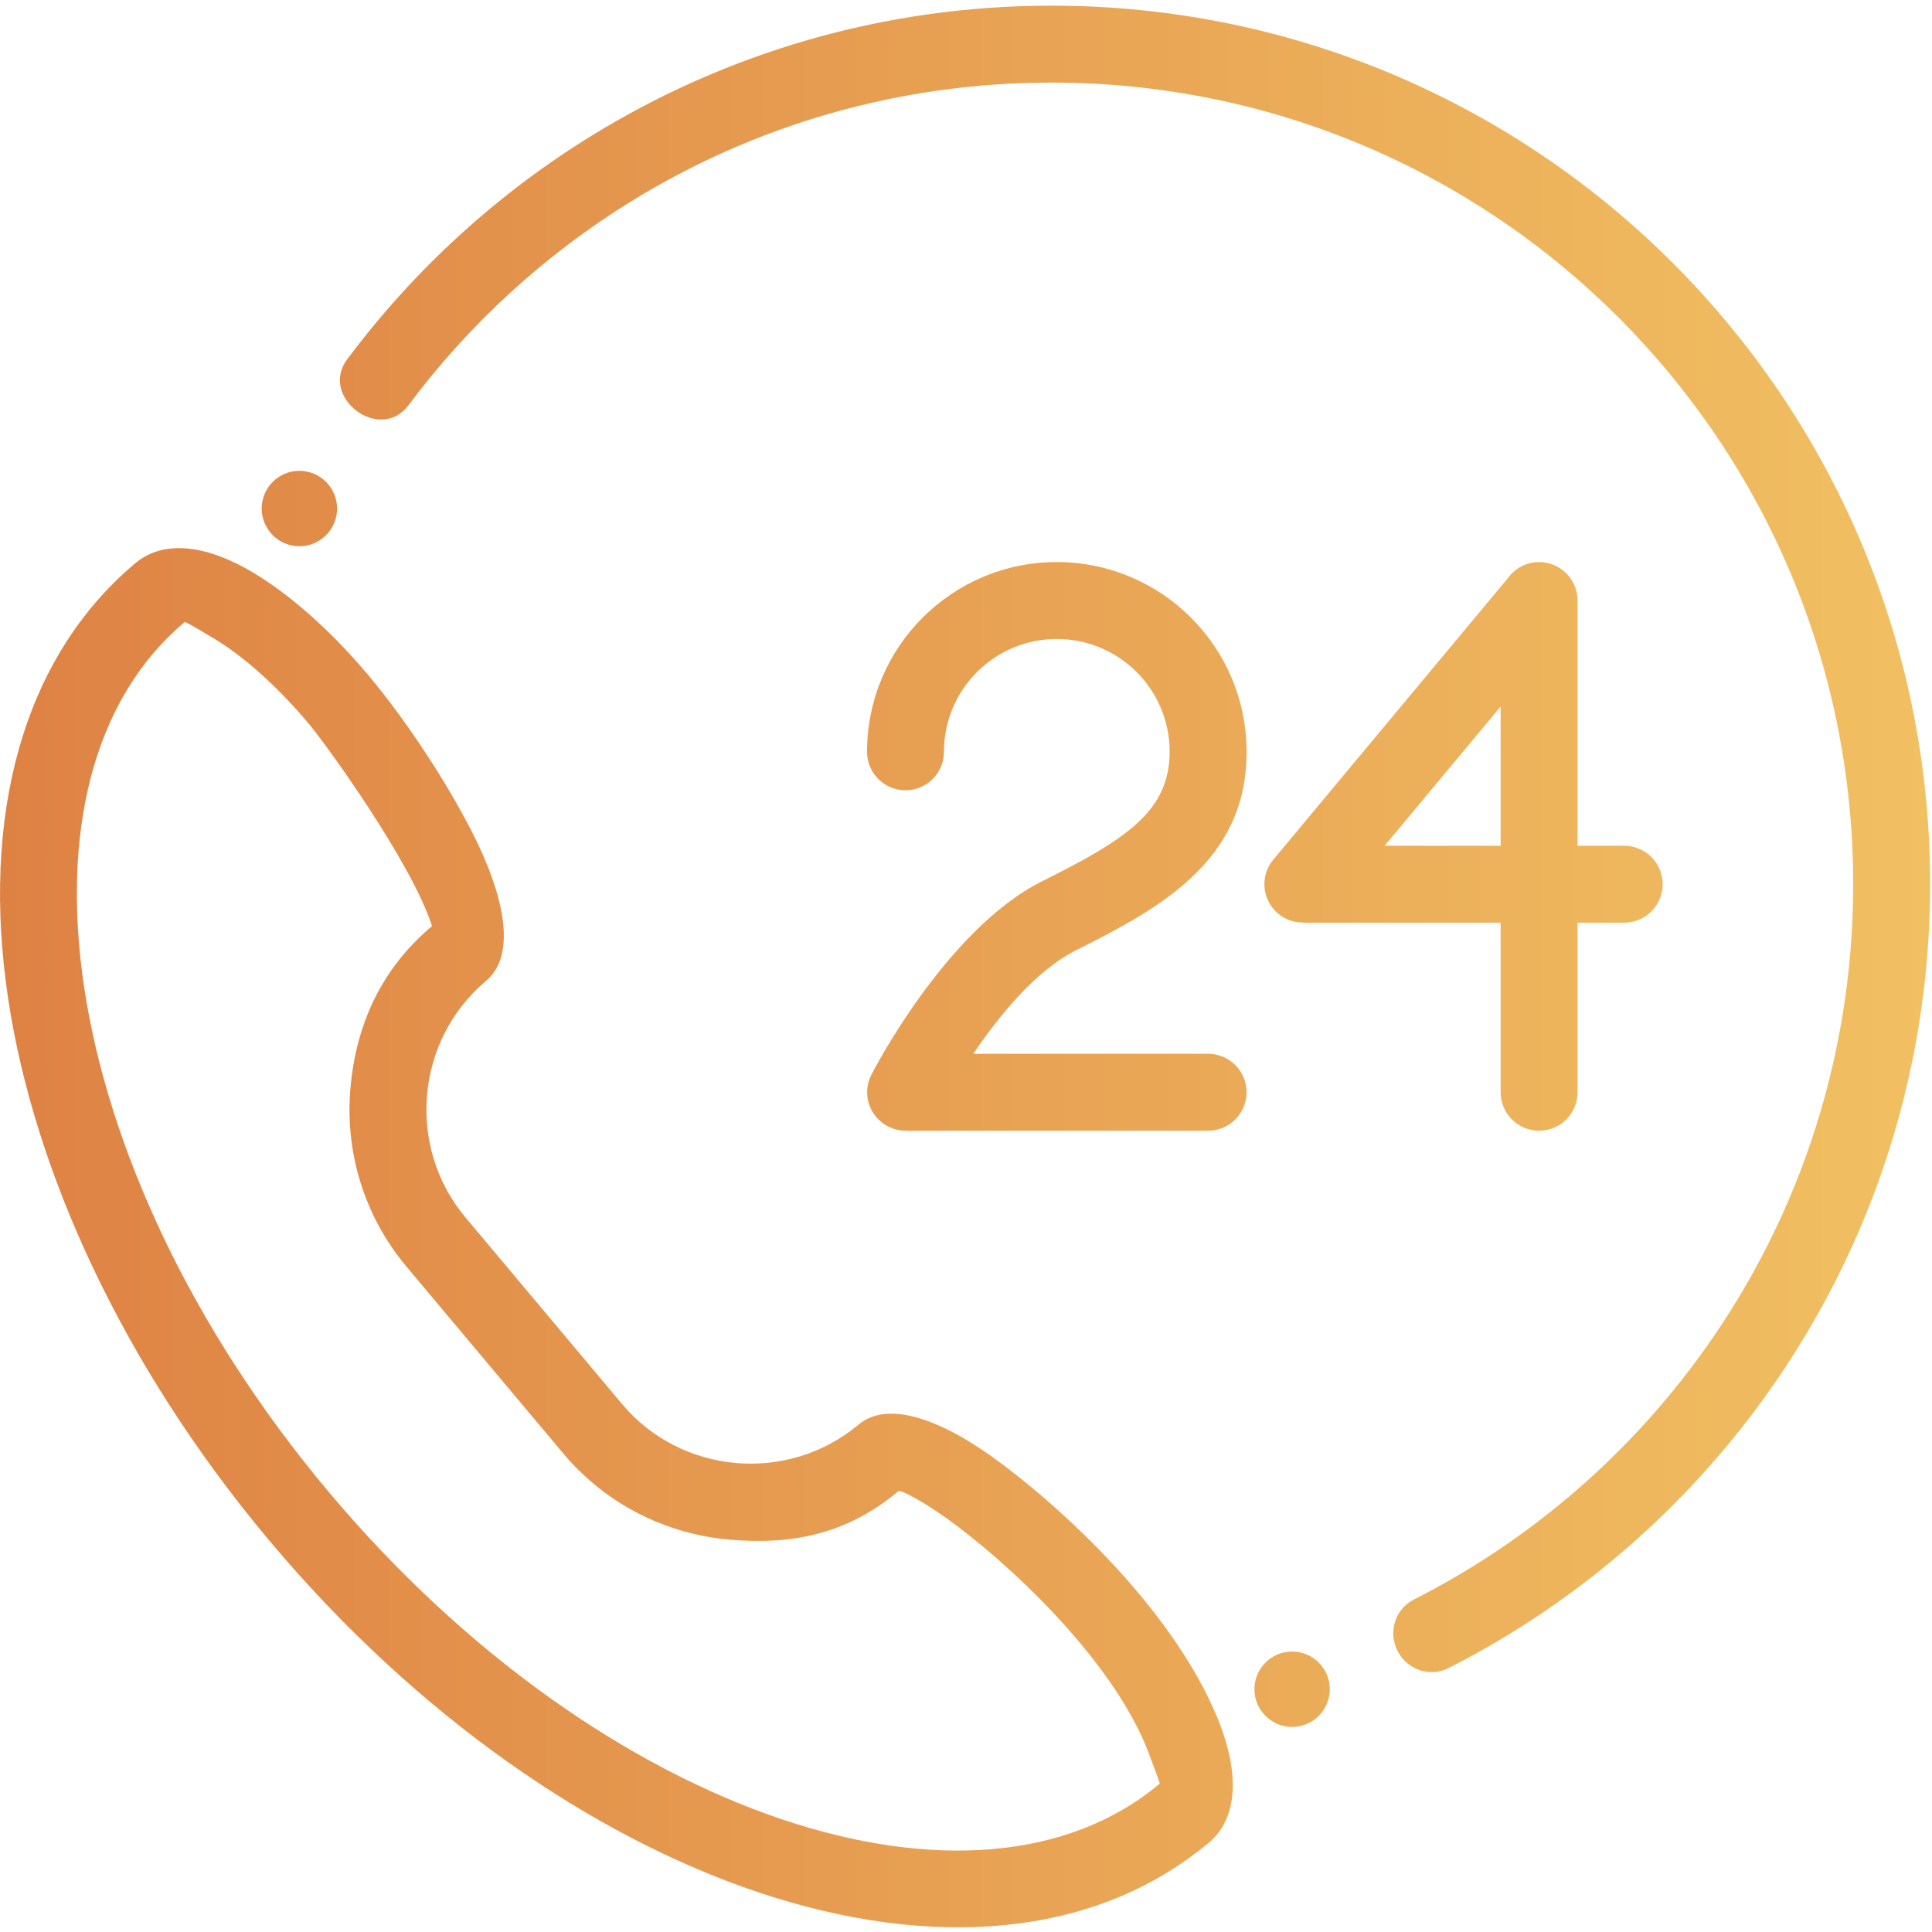 <?xml version="1.0" encoding="iso-8859-1"?>
<!-- Generator: Adobe Illustrator 23.0.0, SVG Export Plug-In . SVG Version: 6.00 Build 0)  -->
<svg version="1.1" id="&#x421;&#x43B;&#x43E;&#x439;_1"
	 xmlns="http://www.w3.org/2000/svg" xmlns:xlink="http://www.w3.org/1999/xlink" x="0px" y="0px" viewBox="0 0 410 410"
	 style="enable-background:new 0 0 410 410;" xml:space="preserve">
<g>
	<linearGradient id="SVGID_1_" gradientUnits="userSpaceOnUse" x1="0.002" y1="205.104" x2="409.602" y2="205.104">
		<stop  offset="0" style="stop-color:#DE8244"/>
		<stop  offset="1" style="stop-color:#F1C062"/>
	</linearGradient>
	<path style="fill-rule:evenodd;clip-rule:evenodd;fill:url(#SVGID_1_);" d="M256.117,391.377
		c-24.187,19.972-58.785,22.41-95.254,10.171c-35.23-11.828-72.445-37.484-103.359-74.199c-0.231-0.242-0.449-0.5-0.645-0.765
		C26.055,289.74,7.242,248.627,1.723,211.892c-5.746-38.254,2.808-72.078,27.031-92.406l0.16-0.129
		c6.008-4.883,15.078-3.687,24.918,2.219c7.504,4.5,16.074,11.941,23.977,21.289c0.226,0.238,0.433,0.484,0.621,0.738
		c7.672,9.211,15.941,21.684,21.547,32.57c7.125,13.825,9.742,26.477,3.16,32c-7.477,6.274-11.711,15.063-12.508,24.164
		c-0.797,9.114,1.851,18.516,8.137,26.008l33.242,39.61c6.273,7.484,15.062,11.718,24.164,12.515
		c9.113,0.797,18.516-1.855,26.008-8.14c6.554-5.5,18.55-0.719,30.922,8.691c17.234,13.109,37.843,34.152,45.796,54.918
		c4.012,10.477,3.711,19.453-1.796,24.594C256.793,390.845,256.465,391.127,256.117,391.377L256.117,391.377z M299.992,339.478
		c-3.922,1.992-5.449,6.856-3.414,10.867c2.039,4.012,6.867,5.653,10.789,3.66c25.86-13.117,48.258-32.097,65.442-55.191
		c23.113-31.059,36.793-69.531,36.793-111.172c0-51.484-20.872-98.094-54.61-131.832C321.254,22.068,274.641,1.201,223.16,1.201
		c-35.812,0-69.301,10.129-97.758,27.687c-20.05,12.375-37.636,28.489-51.73,47.375c-5.984,8.004,6.937,17.871,13.023,9.723
		c12.875-17.25,28.938-31.957,47.25-43.262c25.907-15.976,56.461-25.199,89.215-25.199c46.977,0,89.504,19.039,120.289,49.824
		s49.824,73.317,49.824,120.293c0,38.051-12.468,73.168-33.535,101.481c-15.676,21.066-36.121,38.382-59.746,50.351V339.478z
		 M274.207,350.482c4.414,0,8,3.582,8,8s-3.586,8-8,8c-4.418,0-8-3.582-8-8S269.789,350.482,274.207,350.482L274.207,350.482z
		 M63.535,99.916c-4.418,0-8,3.582-8,8c0,4.418,3.582,8,8,8c4.414,0,8-3.582,8-8C71.535,103.498,67.949,99.916,63.535,99.916
		L63.535,99.916z M334.781,231.791c0,4.507-3.652,8.164-8.164,8.164c-4.504,0-8.16-3.657-8.16-8.164v-35.989h-42.008v-0.035
		c-1.832,0.004-3.676-0.613-5.195-1.875c-3.449-2.871-3.922-7.996-1.051-11.449l49.692-59.629c1.472-2.141,3.933-3.539,6.722-3.539
		c4.512,0,8.164,3.656,8.164,8.164v52.039h9.899c4.508,0,8.164,3.656,8.164,8.164s-3.656,8.16-8.164,8.16h-9.899V231.791z
		 M318.457,179.482h-24.621l24.621-29.551V179.482z M200.324,159.548c0-6.613,2.68-12.601,7.012-16.937
		c4.332-4.328,10.32-7.012,16.934-7.012c6.613,0,12.601,2.684,16.933,7.012c4.336,4.336,7.012,10.324,7.012,16.937
		c0,6.317-2.414,10.918-6.449,14.75c-4.813,4.567-12.145,8.497-20.618,12.719c-20.507,10.235-36.179,40.953-36.222,41.043
		c-2.059,3.996-0.492,8.91,3.504,10.969c1.199,0.613,2.476,0.91,3.734,0.906v0.02h64.215c4.504,0,8.16-3.657,8.16-8.164
		c0-4.508-3.656-8.164-8.16-8.164h-49.828c5.363-7.946,13.25-17.704,21.871-22.004c9.644-4.809,18.109-9.403,24.566-15.528
		c7.227-6.863,11.551-15.136,11.551-26.547c0-11.121-4.504-21.187-11.797-28.476c-7.285-7.289-17.351-11.797-28.472-11.797
		c-11.122,0-21.184,4.508-28.473,11.797C188.508,138.361,184,148.427,184,159.548c0,4.504,3.652,8.161,8.164,8.161
		C196.668,167.709,200.324,164.052,200.324,159.548L200.324,159.548z M166.027,386.115c31.325,10.515,60.481,8.824,80.039-7.567
		l0.036-0.031c0.078-0.062-0.86-2.644-2.442-6.773c-6.758-17.645-25.898-36.762-40.379-47.778c-6.453-4.91-12.156-7.91-12.617-7.527
		c-10.945,9.184-22.66,11.449-35.894,10.289c-13.25-1.16-26.071-7.355-35.262-18.312l-33.242-39.614
		c-9.184-10.945-13.055-24.632-11.899-37.867c1.16-13.246,6.363-25.215,17.321-34.406c-4.446-13.777-22.852-39.012-26.059-42.828
		c-6.844-8.153-14.043-14.496-20.152-18.16c-3.625-2.176-5.969-3.52-6.243-3.555c-0.105,0.086-0.211,0.172-0.32,0.254
		c-19.305,16.433-25.945,44.715-21.062,77.23c5.121,34.075,22.796,72.446,51.82,107.032l0.004,0.003
		C98.695,351.095,133.391,375.158,166.027,386.115L166.027,386.115z M166.027,386.115"/>
</g>
</svg>
